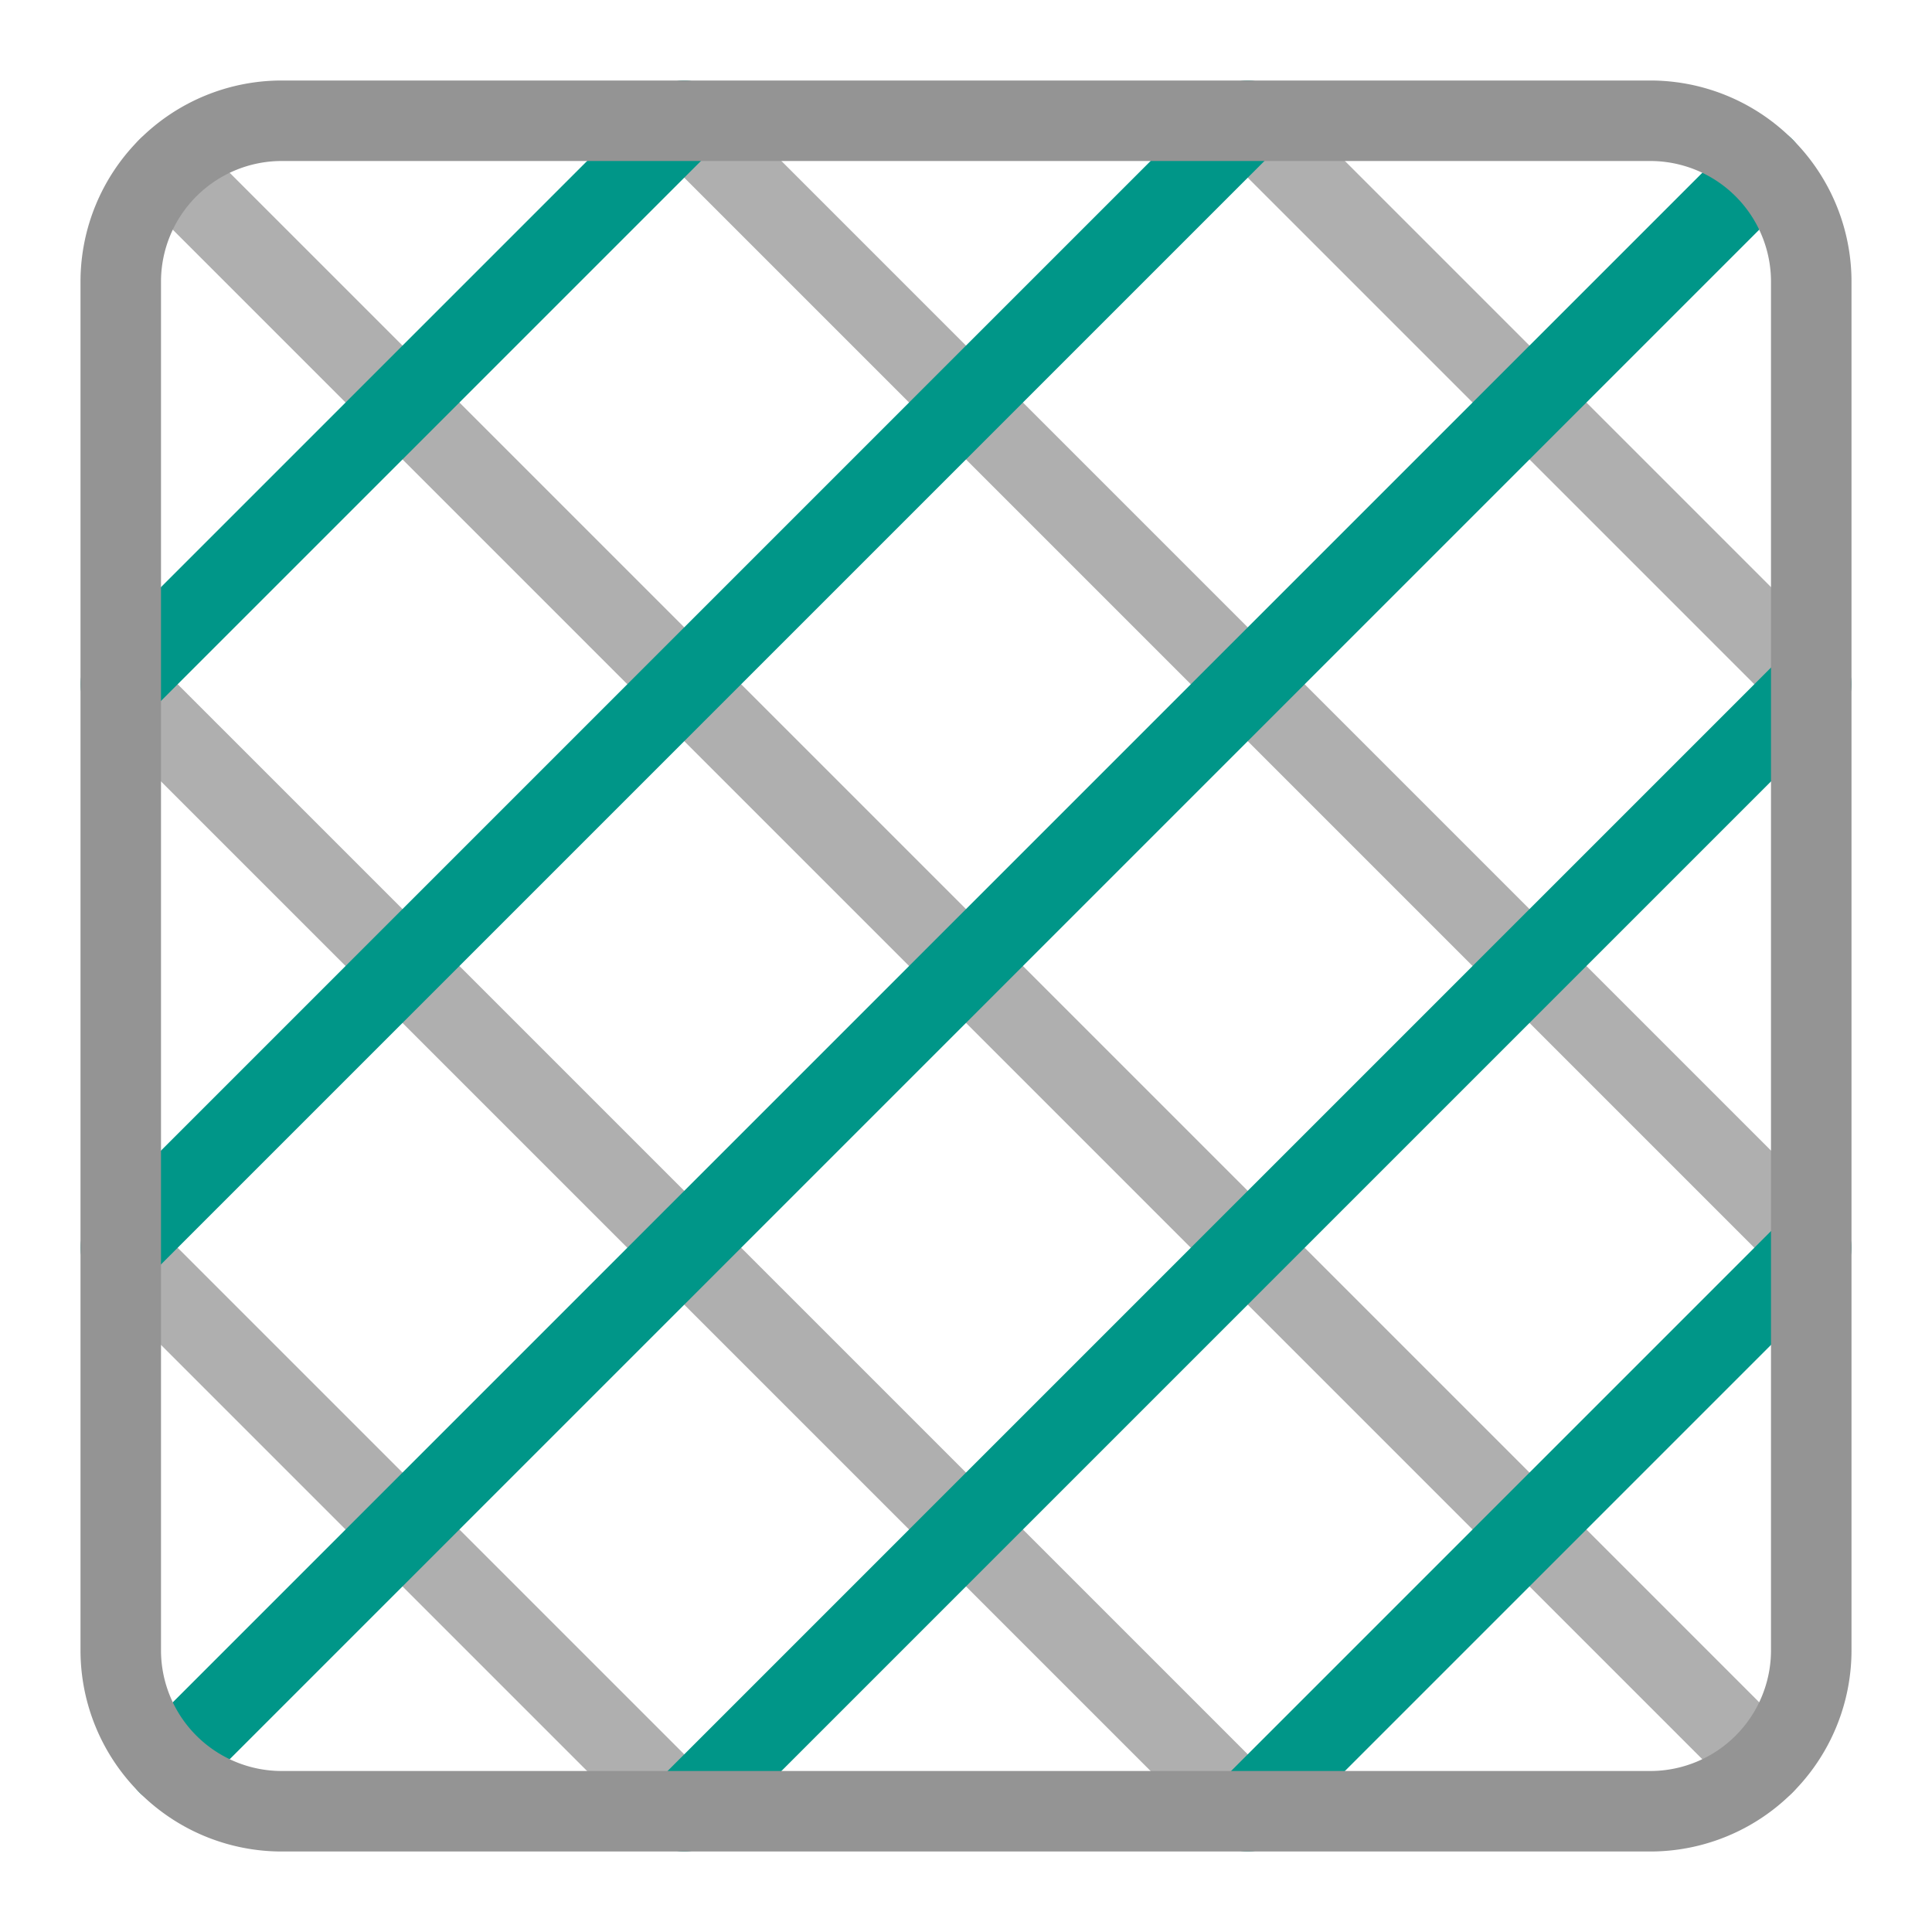 <svg xmlns="http://www.w3.org/2000/svg" width="24" height="24" viewBox="0 0 24 24"><path d="M15.5,22.5l-14-14m21,7-14-14m0,21-7-7m21-7-7-7M2.086,2.086,21.914,21.914" style="fill:none;stroke:#949494;stroke-linecap:round;stroke-linejoin:round;opacity:.75"/><path d="M8.5,22.5l14-14m-21,7,14-14m0,21,7-7m-21-7,7-7m13.414.586L2.086,21.914" style="fill:none;stroke:#009688;stroke-linecap:round;stroke-linejoin:round"/><path d="M3.5,1.5h17a2,2,0,0,1,2,2v17a2,2,0,0,1-2,2H3.5a2,2,0,0,1-2-2V3.5A2,2,0,0,1,3.5,1.5Z" style="fill:none;stroke:#949494;stroke-linecap:round;stroke-linejoin:round"/></svg>